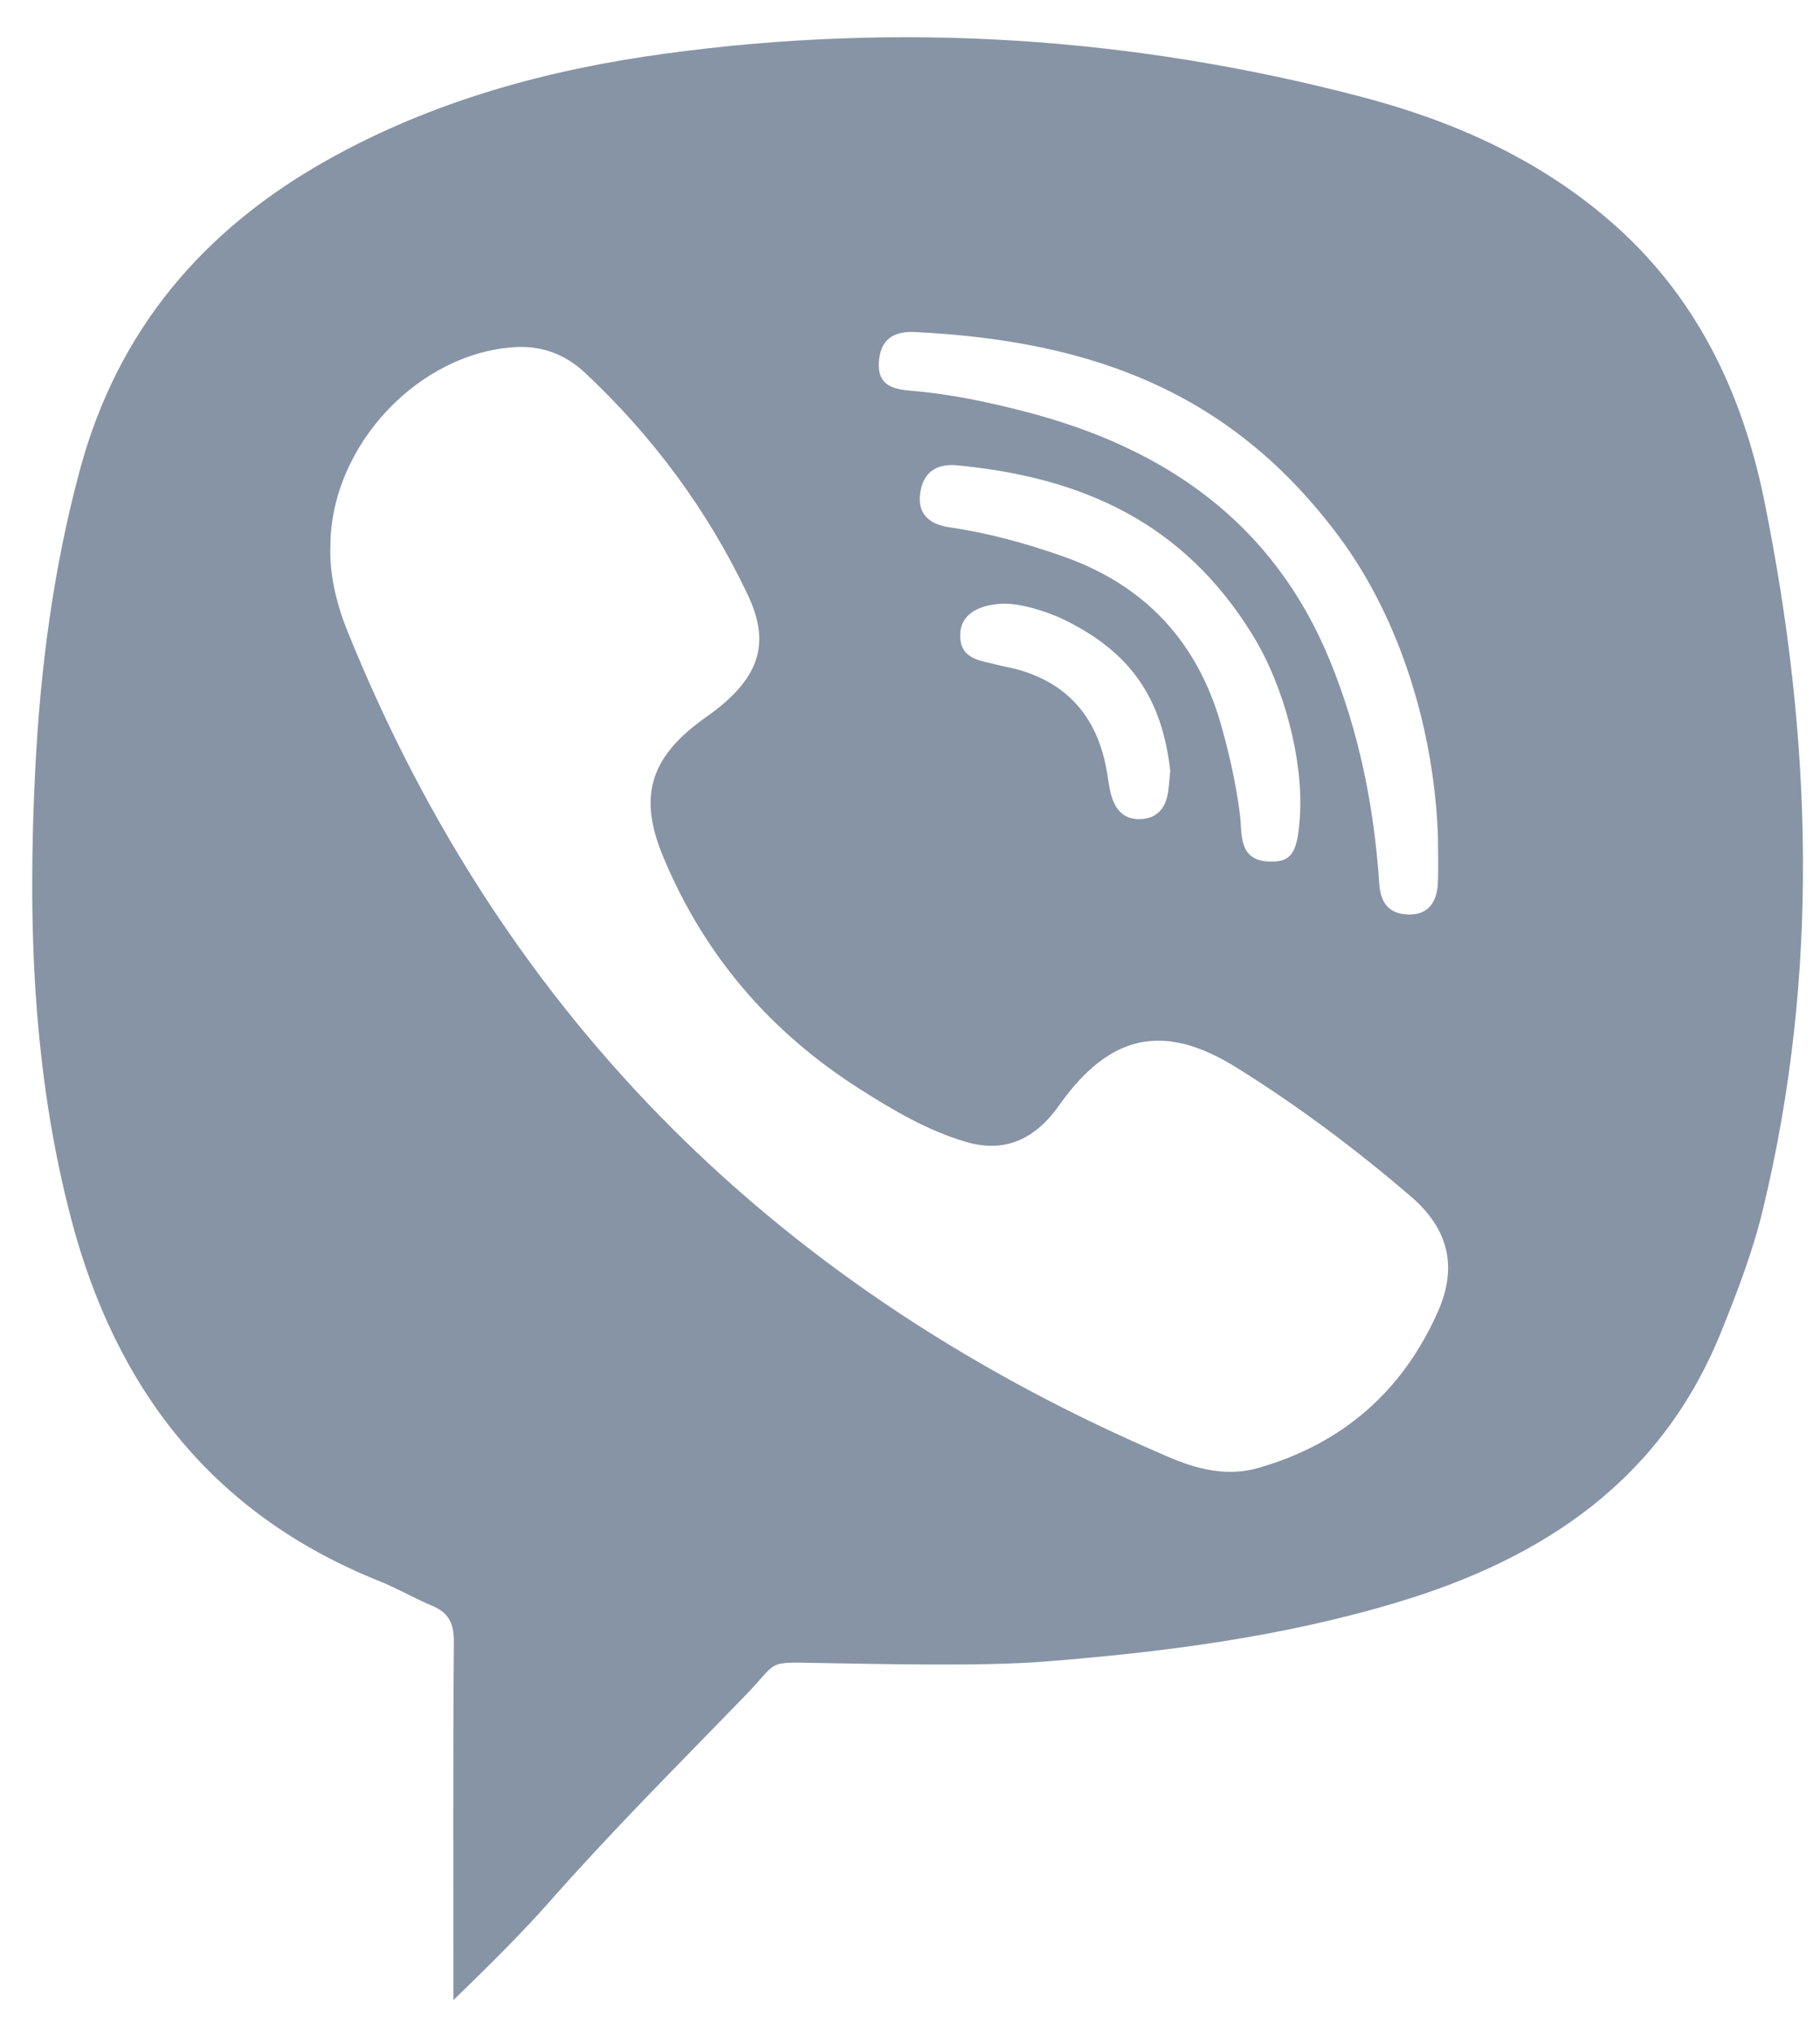 <svg width="34" height="38" viewBox="0 0 34 38" fill="none" xmlns="http://www.w3.org/2000/svg">
<path d="M30.041 4.095C28.693 2.941 27.108 2.245 25.41 1.802C21.138 0.684 16.809 0.406 12.436 1C10.218 1.301 8.077 1.887 6.106 2.993C3.792 4.293 2.201 6.162 1.497 8.758C0.996 10.607 0.751 12.49 0.657 14.401C0.517 17.217 0.608 20.011 1.329 22.758C2.163 25.935 3.974 28.277 7.081 29.521C7.419 29.656 7.738 29.844 8.074 29.984C8.385 30.113 8.481 30.32 8.479 30.656C8.462 32.852 8.47 35.052 8.47 37.347C9.285 36.56 9.849 35.982 10.259 35.517C11.481 34.135 12.64 32.984 13.914 31.669C14.561 31.003 14.288 31.035 15.29 31.052C16.471 31.071 18.323 31.118 19.495 31.027C21.733 30.851 23.951 30.567 26.108 29.918C28.85 29.095 31.046 27.628 32.16 24.853C32.458 24.115 32.741 23.377 32.928 22.607C33.999 18.194 33.856 13.773 32.961 9.358C32.546 7.307 31.668 5.485 30.041 4.095ZM16.418 6.77C16.441 6.346 16.685 6.181 17.084 6.2C20.489 6.363 23.051 7.376 25.021 10.029C26.177 11.585 26.799 13.685 26.863 15.634C26.863 15.923 26.876 16.215 26.86 16.504C26.841 16.826 26.7 17.074 26.337 17.076C25.971 17.079 25.792 16.881 25.767 16.509C25.671 15.072 25.393 13.674 24.845 12.336C23.783 9.746 21.744 8.35 19.124 7.679C18.43 7.5 17.731 7.354 17.016 7.296C16.688 7.268 16.394 7.2 16.418 6.77ZM19.853 10.387C19.162 10.145 18.46 9.95 17.731 9.845C17.379 9.793 17.128 9.608 17.192 9.195C17.252 8.807 17.506 8.653 17.88 8.689C20.255 8.915 22.113 9.779 23.389 11.838C23.987 12.801 24.339 14.164 24.287 15.188C24.248 15.912 24.138 16.099 23.725 16.088C23.122 16.072 23.211 15.576 23.164 15.21C23.092 14.649 22.971 14.101 22.817 13.556C22.377 11.987 21.394 10.927 19.853 10.387ZM21.862 14.395C21.84 14.596 21.837 14.737 21.807 14.866C21.744 15.13 21.581 15.29 21.292 15.295C21.001 15.301 20.844 15.127 20.767 14.874C20.714 14.701 20.701 14.516 20.665 14.335C20.48 13.377 19.933 12.749 18.981 12.493C18.862 12.463 18.741 12.444 18.626 12.413C18.326 12.331 17.951 12.322 17.938 11.885C17.927 11.521 18.204 11.304 18.703 11.274C19.041 11.252 19.567 11.42 19.872 11.568C21.125 12.179 21.708 13.038 21.862 14.395ZM26.865 24.484C26.205 25.979 25.076 26.964 23.497 27.413C22.924 27.575 22.368 27.435 21.846 27.212C14.643 24.145 9.436 19.083 6.489 11.78C6.277 11.252 6.153 10.704 6.172 10.2C6.175 8.32 7.826 6.58 9.635 6.481C10.136 6.454 10.568 6.624 10.928 6.96C12.2 8.152 13.223 9.534 13.969 11.106C14.374 11.959 14.206 12.562 13.476 13.173C13.361 13.272 13.234 13.357 13.11 13.448C12.142 14.159 11.924 14.883 12.389 15.997C13.149 17.828 14.385 19.268 16.055 20.33C16.685 20.732 17.329 21.112 18.053 21.324C18.716 21.517 19.25 21.31 19.677 20.784C19.724 20.724 19.77 20.663 19.814 20.6C20.742 19.314 21.738 19.091 23.084 19.925C24.24 20.641 25.327 21.459 26.359 22.342C27.055 22.942 27.234 23.647 26.865 24.484Z" fill="#8794A5"/>
</svg>
